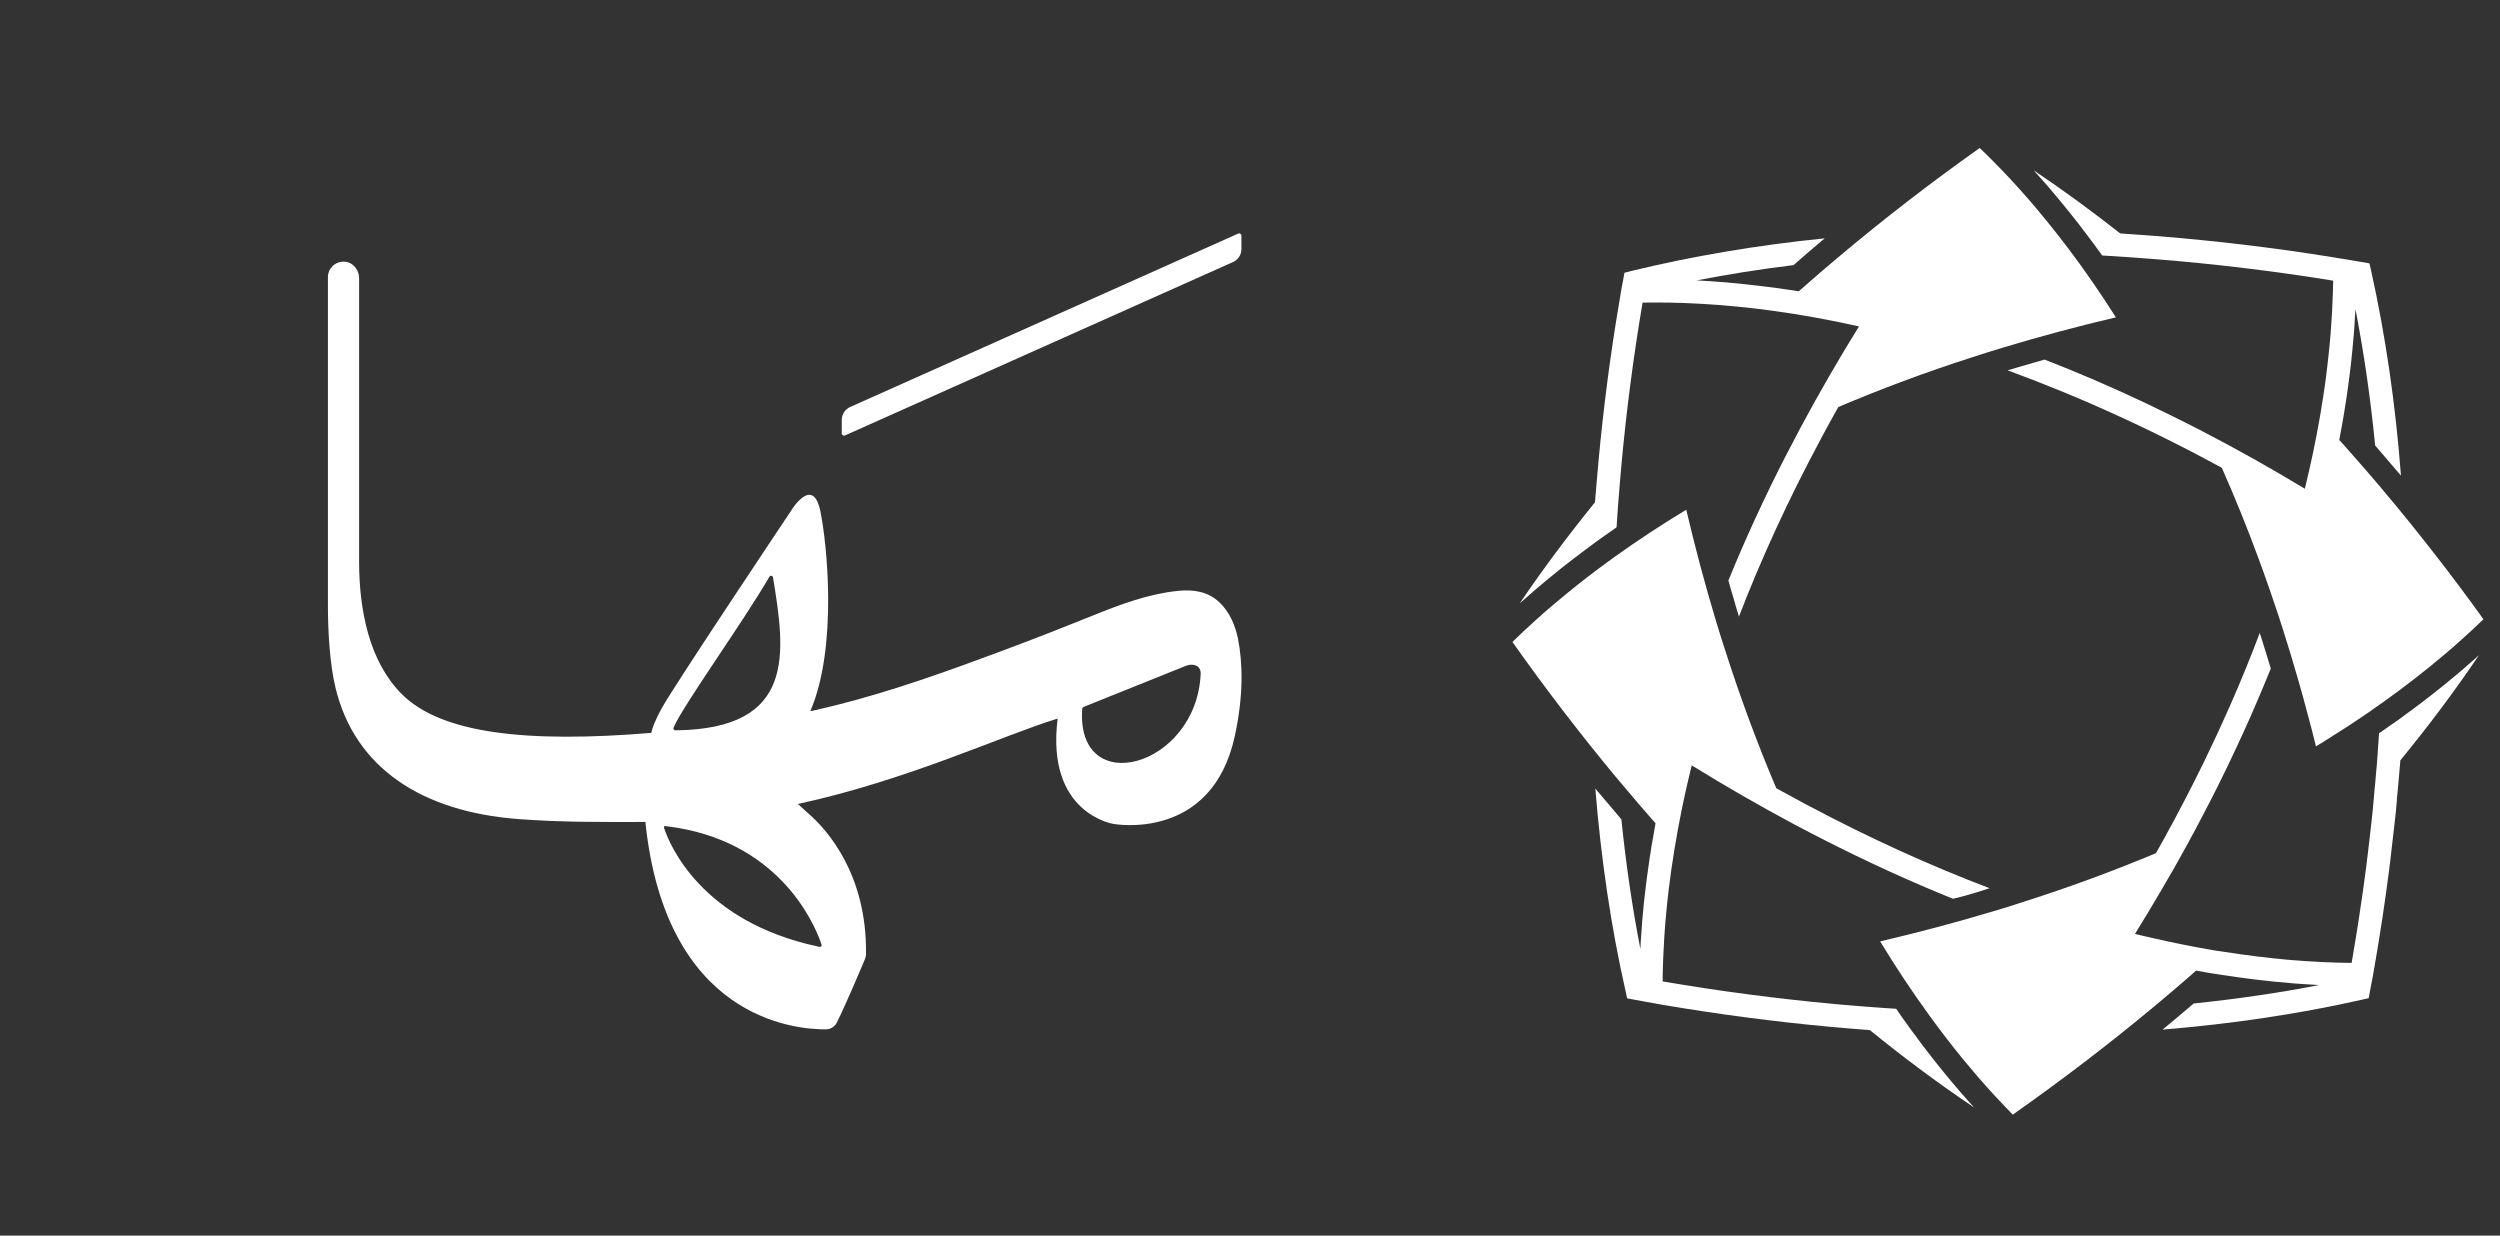 <svg width="522" height="258" xmlns="http://www.w3.org/2000/svg" xmlns:xlink="http://www.w3.org/1999/xlink" overflow="hidden"><rect width="100%" height="100%" fill="#333333" stroke="none"/><defs><clipPath id="clip0"><rect x="-213" y="395" width="522" height="258"/></clipPath></defs><g clip-path="url(#clip0)" transform="translate(213 -395)"><path d="M603.826 301.305 603.826 301.325C603.826 301.325 603.816 301.295 603.816 301.295L603.826 301.295Z" fill="#FFFFFF" transform="matrix(1.003 0 0 1 -340.416 230.096)"/><path d="M644.023 294.207C643.704 294.516 643.385 294.835 643.036 295.144 642.208 295.932 641.371 296.739 640.514 297.507 639.626 298.334 638.709 299.142 637.792 299.959 637.074 300.577 636.346 301.205 635.609 301.823 631.82 305.034 627.793 308.164 623.556 311.215 622.459 312.012 621.333 312.79 620.216 313.577L619.977 313.737C619.598 313.986 619.239 314.245 618.86 314.505 617.893 315.153 616.926 315.811 615.939 316.458 615.162 316.977 614.374 317.465 613.566 317.974L613.188 318.223C613.138 318.263 613.088 318.303 613.008 318.323 612.739 318.512 612.48 318.672 612.221 318.841 611.931 319.031 611.632 319.22 611.323 319.409L611.323 319.409C611.124 319.529 610.945 319.649 610.755 319.768 610.576 319.888 610.396 319.988 610.237 320.097 610.157 320.147 610.057 320.207 609.977 320.247 609.718 320.416 609.449 320.576 609.17 320.735L609.17 320.755 609.15 320.755C609.12 320.616 609.1 320.496 609.07 320.376 608.801 319.28 608.512 318.133 608.223 316.997L608.033 316.299C607.595 314.624 607.156 312.939 606.698 311.274L606.698 311.254C606.239 309.59 605.77 307.935 605.302 306.28L605.302 306.28C605.302 306.28 605.292 306.27 605.292 306.27L605.292 306.27C604.803 304.605 604.325 302.97 603.836 301.325L603.836 301.305 603.826 301.305C603.328 299.66 602.809 298.025 602.311 296.4 602.072 295.662 601.842 294.945 601.603 294.197 601.374 293.479 601.135 292.741 600.875 291.994 600.676 291.385 600.477 290.777 600.257 290.169 599.988 289.352 599.709 288.564 599.44 287.767 598.732 285.723 598.014 283.699 597.266 281.675 594.864 275.105 592.282 268.735 589.56 262.584 588.384 261.936 587.217 261.308 586.051 260.69 585.124 260.191 584.207 259.703 583.269 259.224 583.03 259.105 582.781 258.955 582.532 258.835 573.689 254.269 564.766 250.122 556.023 246.533 552.324 245.018 548.616 243.572 544.967 242.226 545.216 242.157 545.475 242.087 545.745 242.007 546.742 241.698 547.758 241.389 548.775 241.11 550.061 240.721 551.367 240.342 552.663 239.983 554.388 240.651 556.133 241.349 557.857 242.057 564.906 244.948 572.054 248.198 579.202 251.747 581.305 252.784 583.409 253.851 585.513 254.947 592.651 258.656 599.809 262.684 606.847 266.951 608.053 261.996 609.09 257.091 609.928 252.256 610.007 251.867 610.067 251.478 610.127 251.099 610.326 249.913 610.516 248.726 610.695 247.55 610.815 246.822 610.915 246.104 611.014 245.387 611.104 244.749 611.184 244.121 611.273 243.493 611.423 242.216 611.583 240.97 611.712 239.724 611.832 238.757 611.911 237.8 612.011 236.853 612.071 236.075 612.151 235.318 612.211 234.56 612.25 234.091 612.28 233.593 612.31 233.124 612.39 232.177 612.45 231.23 612.5 230.303 612.579 228.907 612.639 227.532 612.679 226.166 612.699 225.418 612.729 224.67 612.739 223.933L612.739 223.504C600.556 221.52 588.125 220.005 575.723 219.018 571.735 218.699 568.076 218.449 564.677 218.25L564.657 218.25C564.048 217.413 563.44 216.565 562.842 215.748 562.443 215.219 562.055 214.691 561.646 214.153 561.427 213.844 561.187 213.534 560.958 213.245 560.38 212.458 559.802 211.7 559.193 210.942 558.545 210.115 557.887 209.278 557.229 208.47 556.661 207.762 556.093 207.064 555.515 206.376 554.767 205.469 554.009 204.572 553.242 203.675 552.604 202.927 551.926 202.179 551.258 201.442 550.969 201.113 550.699 200.784 550.4 200.465 556.402 204.512 562.433 208.929 568.415 213.644 569.781 213.734 571.197 213.834 572.652 213.943 573.789 214.013 574.945 214.103 576.131 214.202 576.371 214.222 576.61 214.242 576.859 214.262 588.872 215.249 600.945 216.695 612.759 218.629 613.227 218.709 613.706 218.788 614.175 218.868 614.633 218.938 615.112 219.018 615.58 219.087L617.604 219.436C617.973 219.486 618.352 219.546 618.711 219.616L620.296 219.895 620.655 221.48C623.616 234.839 625.719 249.205 626.856 264.209 626.686 264 626.527 263.82 626.357 263.621 625.639 262.753 624.912 261.916 624.174 261.069 623.287 260.002 622.379 258.945 621.482 257.918 620.525 248.068 619.139 238.528 617.385 229.446 617.355 230.054 617.325 230.642 617.265 231.24 617.245 231.958 617.205 232.636 617.145 233.354 617.066 234.351 616.996 235.377 616.886 236.394 616.767 237.77 616.637 239.176 616.477 240.571 616.318 242.097 616.109 243.652 615.899 245.197 615.889 245.307 615.889 245.427 615.859 245.536 615.64 247.151 615.411 248.766 615.132 250.391 615.122 250.501 615.112 250.621 615.082 250.74 615.022 251.119 614.952 251.528 614.892 251.907 614.793 252.525 614.683 253.143 614.563 253.761 614.394 254.758 614.214 255.755 614.015 256.762 613.955 257.051 613.895 257.33 613.846 257.649 613.905 257.36 613.965 257.071 614.025 256.782 614.922 257.779 615.82 258.766 616.697 259.792 618.691 262.046 620.695 264.368 622.669 266.711 622.898 266.98 623.117 267.25 623.336 267.519 624.244 268.585 625.121 269.652 626.008 270.729 626.906 271.816 627.783 272.902 628.67 273.999 630.425 276.182 632.179 278.405 633.894 280.619 634.761 281.735 635.619 282.852 636.486 283.978 637.343 285.095 638.181 286.241 639.028 287.358 640.723 289.621 642.378 291.894 644.023 294.197L644.023 294.197Z" fill="#FFFFFF" transform="matrix(1.003 0 0 1 -340.416 230.096)"/><path d="M603.816 301.295 603.826 301.295 603.826 301.325C603.826 301.325 603.816 301.295 603.816 301.295Z" fill="#FFFFFF" transform="matrix(1.003 0 0 1 -340.416 230.096)"/><path d="M614.015 256.782C613.955 257.071 613.895 257.36 613.836 257.649 613.885 257.33 613.945 257.051 614.005 256.762L614.005 256.782Z" fill="#FFFFFF" transform="matrix(1.003 0 0 1 -340.416 230.096)"/><path d="M614.015 256.782C613.955 257.071 613.895 257.36 613.836 257.649 613.885 257.33 613.945 257.051 614.005 256.762L614.005 256.782Z" fill="#FFFFFF" transform="matrix(1.003 0 0 1 -340.416 230.096)"/><path d="M564.696 218.32C564.696 218.32 564.657 218.27 564.647 218.26L564.647 218.26C564.647 218.26 564.667 218.25 564.667 218.25 564.667 218.28 564.686 218.3 564.696 218.32Z" fill="#FFFFFF" transform="matrix(1.003 0 0 1 -340.416 230.096)"/><path d="M567.498 231.17C559.662 233.015 551.866 235.108 544.319 237.391 543.163 237.74 542.026 238.089 540.87 238.448 539.733 238.797 538.587 239.166 537.46 239.545 527.86 242.645 518.578 246.114 509.725 249.893 509.077 251.049 508.439 252.186 507.821 253.332 507.313 254.249 506.814 255.177 506.316 256.104 506.186 256.333 506.066 256.582 505.947 256.822 499.367 269.144 493.684 281.526 489.039 293.649 488.969 293.399 488.879 293.13 488.809 292.891 488.5 291.884 488.191 290.867 487.932 289.86 487.543 288.614 487.184 287.358 486.845 286.112 490.345 277.488 494.352 268.755 498.809 260.042 499.875 257.968 500.962 255.884 502.069 253.811 505.787 246.872 509.795 239.904 514.032 233.055 507.941 231.689 501.8 230.562 495.718 229.745 493.395 229.426 491.112 229.157 488.829 228.937 487.693 228.818 486.556 228.728 485.43 228.628 484.702 228.568 483.964 228.518 483.237 228.469 481.731 228.359 480.226 228.289 478.73 228.219 477.723 228.17 476.727 228.13 475.74 228.12 474.852 228.09 473.965 228.07 473.088 228.08 472.43 228.06 471.772 228.06 471.114 228.07 470.396 228.07 469.688 228.07 468.98 228.09L468.98 228.09C467.066 239.415 465.561 250.98 464.524 262.564 464.424 263.671 464.335 264.737 464.245 265.814 463.976 268.994 463.746 272.045 463.567 275.006 462.7 275.594 461.862 276.182 461.045 276.78 460.506 277.159 459.978 277.528 459.45 277.917 459.141 278.136 458.812 278.375 458.522 278.605 458.522 278.605 454.255 281.795 452.232 283.41 451.075 284.337 449.929 285.274 448.802 286.211 447.327 287.438 445.911 288.664 444.525 289.9 444.137 290.229 443.768 290.568 443.399 290.897 448.134 283.869 453.378 276.82 459.071 269.782 459.19 268.406 459.3 267.01 459.42 265.585L459.42 265.565C459.519 264.438 459.619 263.292 459.729 262.125 459.759 261.866 459.779 261.627 459.789 261.358 460.815 250.242 462.241 239.116 464.085 228.229 464.235 227.262 464.404 226.275 464.564 225.318 464.634 224.959 464.693 224.61 464.763 224.252 464.823 223.962 464.883 223.673 464.933 223.384L464.933 223.364 465.212 221.849 466.727 221.46C479.249 218.41 492.767 216.097 506.894 214.671 506.714 214.831 506.515 214.98 506.336 215.14 505.428 215.917 504.521 216.675 503.634 217.442 502.557 218.38 501.471 219.317 500.404 220.254 493.475 221.111 486.726 222.178 480.216 223.454 480.256 223.444 480.316 223.454 480.365 223.454 481.223 223.494 482.09 223.564 482.967 223.614 485.131 223.753 487.314 223.933 489.507 224.162 490.913 224.301 496.017 224.92 496.386 224.969 497.044 225.069 497.712 225.149 498.38 225.268 499.417 225.398 500.444 225.548 501.481 225.727 501.63 225.607 501.76 225.488 501.899 225.368 502.178 225.129 502.458 224.88 502.747 224.63 504.9 222.706 507.153 220.772 509.446 218.838 519.007 210.753 528.996 203.027 539.165 195.799 540.092 196.706 541.039 197.613 541.956 198.56 542.554 199.149 543.123 199.757 543.701 200.345 546.243 202.997 548.755 205.798 551.198 208.709 551.896 209.567 552.614 210.424 553.311 211.291 554.817 213.156 556.322 215.08 557.798 217.044 561.157 221.52 564.417 226.265 567.508 231.17Z" fill="#FFFFFF" transform="matrix(1.003 0 0 1 -340.416 230.096)"/><path d="M532.615 389.933C534.38 392.076 536.164 394.15 537.969 396.134 530.761 391.269 523.523 385.885 516.305 380.003 514.909 379.894 513.514 379.774 512.088 379.655 510.961 379.565 509.815 379.455 508.649 379.355 508.389 379.326 508.12 379.316 507.861 379.286 496.237 378.209 484.582 376.654 473.157 374.71 470.695 374.291 468.233 373.802 465.77 373.364L465.431 371.809C462.46 358.679 460.347 344.443 459.141 329.548 459.3 329.728 459.45 329.927 459.609 330.117 460.357 331.004 461.085 331.881 461.852 332.758 462.749 333.855 463.657 334.902 464.564 335.979 465.521 345.34 466.837 354.402 468.522 363.055 468.522 362.976 468.532 362.906 468.532 362.806 468.582 361.779 468.641 360.733 468.731 359.696 468.771 358.838 468.851 357.991 468.911 357.144 469.12 354.542 469.399 351.92 469.738 349.248 469.868 348.171 470.017 347.094 470.177 346.008 470.207 345.788 470.226 345.539 470.276 345.33 470.336 344.891 470.396 344.463 470.456 344.024 470.516 343.655 470.595 343.276 470.645 342.907 470.685 342.519 470.755 342.12 470.815 341.731 470.924 341.103 471.024 340.465 471.154 339.827 471.313 338.83 471.493 337.813 471.672 336.796 471.762 336.487 471.802 336.168 471.851 335.849 471.802 336.158 471.742 336.477 471.672 336.796 471.393 336.487 471.124 336.158 470.835 335.849 469.897 334.782 468.98 333.706 468.043 332.619 466.468 330.765 464.893 328.91 463.328 327.026 455.93 318.094 448.732 308.652 441.893 298.962L441.874 298.962C442.073 298.763 442.262 298.573 442.472 298.384 443.558 297.307 444.695 296.241 445.871 295.184 446.509 294.576 447.187 293.978 447.885 293.369 447.955 293.3 448.045 293.22 448.104 293.15 448.962 292.402 449.819 291.645 450.696 290.917 451.564 290.189 452.451 289.441 453.338 288.714 456.2 286.371 459.17 284.068 462.271 281.825 462.58 281.596 462.909 281.366 463.218 281.137 467.983 277.727 472.958 274.418 478.072 271.337 479.887 279.103 481.941 286.82 484.174 294.277 484.842 296.52 485.539 298.743 486.267 300.966 489.418 310.826 492.967 320.396 496.815 329.489 497.951 330.127 499.098 330.755 500.254 331.363 501.171 331.881 502.099 332.37 503.006 332.868 503.235 332.998 503.494 333.127 503.744 333.247 516.255 339.917 528.896 345.669 541.219 350.364 540.959 350.454 536.752 351.85 533.612 352.568L531.947 351.89C523.692 348.5 515.318 344.632 506.954 340.365 504.87 339.308 502.806 338.232 500.723 337.125 493.515 333.267 486.277 329.09 479.209 324.713 477.743 330.635 476.517 336.607 475.57 342.519 475.141 345.13 474.773 347.742 474.463 350.295 474.324 351.481 474.174 352.647 474.065 353.814 473.945 355.02 473.825 356.246 473.726 357.443 473.726 357.503 473.726 357.542 473.716 357.602 473.626 358.789 473.526 359.975 473.467 361.151 473.407 362.059 473.357 362.976 473.327 363.873 473.287 364.441 473.267 365.019 473.247 365.578 473.207 366.435 473.187 367.283 473.177 368.12 473.157 368.688 473.138 369.246 473.157 369.825 484.991 371.858 497.044 373.444 509.097 374.56 510.194 374.65 511.28 374.75 512.347 374.839 514.251 374.999 516.155 375.158 518.01 375.278 518.339 375.318 518.688 375.338 519.027 375.358 519.954 375.418 520.861 375.477 521.778 375.537 522.336 376.395 522.935 377.222 523.523 378.049 523.902 378.588 524.281 379.116 524.659 379.645 524.889 379.944 525.118 380.273 525.347 380.582L525.367 380.582C525.896 381.329 526.434 382.057 526.982 382.795 527.77 383.832 528.557 384.859 529.345 385.865 529.833 386.513 530.352 387.151 530.87 387.79 531.1 388.079 531.329 388.368 531.558 388.637 531.917 389.076 532.266 389.514 532.615 389.933Z" fill="#FFFFFF" transform="matrix(1.003 0 0 1 -340.416 230.096)"/><path d="M471.851 335.849C471.802 336.168 471.762 336.487 471.672 336.796 471.742 336.477 471.802 336.158 471.851 335.849Z" fill="#FFFFFF" transform="matrix(1.003 0 0 1 -340.416 230.096)"/><path d="M471.851 335.849C471.802 336.168 471.762 336.487 471.672 336.796 471.742 336.477 471.802 336.158 471.851 335.849Z" fill="#FFFFFF" transform="matrix(1.003 0 0 1 -340.416 230.096)"/><path d="M643.126 301.654C638.181 309.011 632.698 316.359 626.726 323.666 626.716 323.876 626.696 324.095 626.686 324.235 626.656 324.534 626.626 324.833 626.606 325.132 626.527 326.039 626.467 326.946 626.367 327.893 626.287 328.741 626.208 329.598 626.138 330.446L626.038 331.343C626.038 331.552 626.008 331.752 625.998 331.971 625.978 332.001 625.998 332.021 625.998 332.081 625.978 332.28 625.948 332.489 625.948 332.679 625.879 333.337 625.829 333.975 625.769 334.633 625.729 334.962 625.689 335.301 625.659 335.62L625.58 336.328C625.271 339.209 624.922 342.19 624.573 345.13L624.473 345.838C624.443 346.147 624.393 346.466 624.363 346.775 623.955 349.906 623.526 353.086 622.997 356.555 622.898 357.233 622.788 357.921 622.678 358.599L622.659 358.689C622.579 359.177 622.519 359.666 622.439 360.134 622.29 361.072 622.15 361.939 622.01 362.796 621.871 363.654 621.721 364.491 621.592 365.289 621.552 365.518 621.502 365.727 621.472 365.947 621.452 366.136 621.422 366.315 621.392 366.475 621.263 367.283 621.123 368.04 620.984 368.798 620.884 369.366 620.485 371.44 620.425 371.769L620.136 373.324 618.591 373.673C605.721 376.584 591.823 378.688 577.228 379.884 577.427 379.734 577.607 379.565 577.806 379.405 578.703 378.668 579.591 377.92 580.488 377.162 581.565 376.245 582.631 375.338 583.708 374.431 592.75 373.493 601.484 372.217 609.828 370.582 609.728 370.582 609.609 370.572 609.499 370.562 609.12 370.542 608.741 370.523 608.362 370.493 608.193 370.473 608.043 370.473 607.864 370.463 607.854 370.453 607.824 370.463 607.814 370.453 607.445 370.453 607.066 370.423 606.708 370.393 606.159 370.363 605.611 370.313 605.043 370.273 604.873 370.263 604.704 370.253 604.534 370.243 604.425 370.233 604.325 370.233 604.215 370.204 602.879 370.104 601.543 369.984 600.207 369.845 599.938 369.815 599.679 369.785 599.4 369.745 599.141 369.735 598.862 369.705 598.602 369.655 598.004 369.605 597.396 369.526 596.788 369.456 596.09 369.386 595.412 369.296 594.734 369.197 593.398 369.037 592.042 368.828 590.687 368.618 590.667 368.618 590.627 368.618 590.607 368.608 590.607 368.608 590.577 368.598 590.517 368.589 590.507 368.589 590.467 368.569 590.338 368.579 589.969 368.519 589.58 368.459 589.201 368.399 588.902 368.359 588.593 368.309 588.304 368.269 587.945 368.22 587.586 368.17 587.237 368.1 587.128 368.09 587.038 368.08 586.928 368.05 586.041 367.901 585.134 367.741 584.227 367.572L584.207 367.572C582.891 368.748 581.565 369.894 580.209 371.051 578.404 372.606 576.58 374.151 574.726 375.687 565.594 383.283 555.963 390.641 546.044 397.639L546.044 397.639C545.755 397.36 543.352 394.838 542.614 394.03 541.797 393.163 540.999 392.276 540.202 391.369 539.404 390.471 538.607 389.564 537.829 388.617 537.041 387.69 536.264 386.753 535.466 385.786 533.123 382.914 530.84 379.914 528.587 376.803 525.038 371.908 521.639 366.754 518.438 361.47 526.364 359.606 534.24 357.512 541.847 355.22 542.973 354.891 544.09 354.552 545.226 354.193 546.343 353.844 547.449 353.475 548.566 353.116 558.007 350.085 567.139 346.706 575.842 343.047 575.842 343.047 575.842 343.027 575.862 343.037 576.032 342.718 576.201 342.399 576.391 342.08 576.401 342.05 576.44 342.01 576.46 341.96 576.779 341.372 577.108 340.804 577.417 340.236 577.537 340.006 577.657 339.807 577.796 339.568 577.926 339.348 578.036 339.119 578.145 338.89L578.474 338.291C578.634 337.982 578.803 337.683 578.963 337.384 579.072 337.215 579.162 337.035 579.252 336.856L579.521 336.367C579.521 336.367 579.651 336.128 579.671 336.098L580.089 335.291C581.226 333.157 582.362 330.954 583.479 328.751 583.479 328.751 584.087 327.554 584.087 327.535 584.665 326.378 585.243 325.212 585.822 324.045 585.931 323.816 586.041 323.597 586.141 323.357 586.46 322.709 586.779 322.041 587.078 321.393 587.636 320.217 588.204 319.051 588.743 317.874 589.042 317.236 589.321 316.588 589.61 315.95 590.148 314.774 590.667 313.607 591.195 312.421L591.514 311.693C593.668 306.778 595.661 301.853 597.456 297.068 597.546 297.337 597.635 297.586 597.715 297.856 598.034 298.843 598.333 299.82 598.632 300.797 599.001 302.033 599.37 303.269 599.759 304.495L599.679 304.695C598.493 307.626 597.257 310.587 595.96 313.557L595.931 313.627 595.612 314.365C595.083 315.551 594.555 316.758 594.007 317.944 593.538 318.931 593.099 319.908 592.641 320.895 592.182 321.872 591.733 322.859 591.255 323.846 591.056 324.275 590.836 324.703 590.647 325.132 589.899 326.677 589.151 328.193 588.394 329.718L587.786 330.924C587.447 331.582 587.098 332.26 586.759 332.938 586.709 333.008 586.679 333.097 586.619 333.187 586.25 333.935 585.871 334.673 585.483 335.39 585.104 336.128 584.705 336.846 584.336 337.564L584.137 337.953 584.107 338.012 583.768 338.65 583.628 338.91 583.539 339.069C583.539 339.069 583.509 339.139 583.489 339.139 583.349 339.398 583.22 339.657 583.08 339.907 582.95 340.186 582.791 340.475 582.641 340.744 581.694 342.469 580.707 344.263 579.671 346.098 579.521 346.347 579.381 346.596 579.242 346.855L578.933 347.364C577.826 349.308 576.66 351.341 575.434 353.365 575.414 353.415 575.384 353.445 575.364 353.495L575.244 353.684C574.476 355.01 573.669 356.316 572.871 357.632 572.413 358.39 571.944 359.128 571.486 359.905 571.844 359.985 572.193 360.075 572.532 360.154 573.24 360.324 573.948 360.503 574.666 360.643 575.314 360.812 575.962 360.952 576.61 361.082 576.7 361.101 576.799 361.131 576.889 361.161 577.298 361.251 577.706 361.341 578.115 361.43 578.365 361.5 578.634 361.55 578.903 361.6 579.72 361.779 580.548 361.949 581.365 362.108 581.485 362.138 581.605 362.148 581.724 362.178 582.332 362.288 582.94 362.427 583.539 362.537 584.954 362.796 586.34 363.055 587.736 363.305 588.095 363.345 588.454 363.424 588.822 363.474 588.892 363.484 588.952 363.484 589.022 363.494 589.331 363.544 589.64 363.594 589.959 363.634 592.262 363.993 594.555 364.332 596.818 364.601 596.987 364.611 597.167 364.641 597.336 364.671 597.486 364.68 597.635 364.7 597.785 364.7 598.194 364.77 598.592 364.82 598.991 364.85 599.4 364.9 599.789 364.94 600.197 364.99 600.327 365.009 600.457 365.019 600.586 365.039 600.726 365.039 600.855 365.049 601.005 365.069 601.394 365.119 601.783 365.159 602.181 365.189 602.291 365.209 602.401 365.219 602.52 365.229 603.009 365.269 603.497 365.319 603.976 365.358 604.963 365.428 605.96 365.508 606.927 365.578 607.346 365.608 607.734 365.638 608.143 365.647 608.711 365.687 609.26 365.717 609.818 365.747 609.858 365.747 609.868 365.757 609.908 365.747 610.067 365.757 610.227 365.787 610.376 365.787 610.815 365.807 611.244 365.827 611.672 365.827 612.24 365.847 612.819 365.877 613.397 365.897 613.646 365.897 613.866 365.917 614.125 365.917 614.723 365.937 615.301 365.937 615.879 365.947 616.109 365.957 616.348 365.957 616.597 365.947 616.617 365.857 616.637 365.767 616.637 365.667 616.836 364.511 617.046 363.295 617.245 362.009 617.365 361.391 617.445 360.763 617.554 360.115 617.664 359.417 617.793 358.689 617.903 357.941L617.923 357.851C618.023 357.174 618.122 356.496 618.222 355.838 618.751 352.408 619.199 349.248 619.588 346.157 619.638 345.848 619.658 345.559 619.698 345.27L619.787 344.532C620.146 341.621 620.495 338.69 620.794 335.819L620.834 335.48 620.954 334.304 620.974 334.154C621.044 333.526 621.083 332.898 621.143 332.26 621.173 331.811 621.213 331.353 621.273 330.854 621.273 330.854 621.323 330.117 621.333 330.107L621.333 330.007C621.402 329.409 621.452 328.831 621.512 328.252 621.532 327.943 621.552 327.664 621.582 327.365 621.642 326.847 621.682 326.318 621.721 325.79 621.751 325.431 621.791 325.092 621.821 324.753 621.851 324.145 621.901 323.547 621.951 322.959L621.981 322.6C622.001 322.161 622.04 321.732 622.06 321.314 622.14 320.466 622.18 319.649 622.23 318.851 622.25 318.572 622.27 318.303 622.29 318.004 622.449 317.914 622.609 317.804 622.748 317.705L622.968 317.545C623.596 317.097 624.224 316.678 624.822 316.239 625.36 315.88 625.889 315.511 626.407 315.143 626.716 314.913 627.045 314.684 627.344 314.455L627.344 314.435C628.76 313.418 630.165 312.381 631.511 311.334 632.189 310.816 632.847 310.297 633.505 309.789 635.23 308.433 636.895 307.067 638.54 305.682 639.397 304.964 640.264 304.226 641.092 303.478 641.79 302.89 642.468 302.272 643.146 301.654Z" fill="#FFFFFF" transform="matrix(1.003 0 0 1 -340.416 230.096)"/><path d="M380.801 290.598C378.468 288.405 375.477 287.966 372.387 288.265 372.327 288.265 372.267 288.275 372.197 288.285 366.116 288.913 360.184 291.126 354.562 293.419 348.59 295.842 342.588 298.195 336.557 300.458 324.783 304.874 312.949 309.181 300.747 312.232 299.451 312.56 298.135 312.84 296.829 313.169 296.46 313.248 296.091 313.318 295.722 313.398 301.494 299.949 299.162 278.096 297.806 271.596 296.211 264.01 291.685 271.596 291.685 271.596 291.685 271.596 267.648 307.656 264.937 312.531 263.312 315.422 262.783 317.067 262.614 317.934 236.604 320.067 218.848 318.094 210.613 309.769 203.984 303.07 201.791 292.522 201.791 282.134L201.791 222.985C201.791 221.211 200.465 219.606 198.69 219.536 196.836 219.456 195.3 220.942 195.3 222.776L195.3 291.306C195.3 296.719 195.679 303.458 196.856 308.413 200.883 325.331 214.95 334.383 234.859 335.919 243.662 336.597 252.485 336.557 261.388 336.527 265.595 377.421 292.203 379.874 298.982 379.834 299.919 379.814 300.797 379.306 301.225 378.448 303.1 374.67 306.25 367.203 307.087 365.189 307.227 364.86 307.317 364.491 307.317 364.132 307.536 347.344 299.122 338.102 295.433 334.862 294.406 333.955 293.14 332.778 293.14 332.778 293.19 332.768 293.24 332.758 293.29 332.739 316.09 327.784 336.268 318.253 347.214 314.943 344.712 334.802 358.828 336.936 358.828 336.936 358.828 336.936 379.326 340.784 384.101 318.542 385.955 309.929 385.726 303.249 384.759 298.304 384.201 295.463 382.964 292.612 380.831 290.608ZM267.25 316.837C269.144 312.311 281.695 294.865 287.208 285.324 287.398 284.995 287.896 285.085 287.956 285.464 290.508 301.106 292.921 317.146 267.638 317.396 267.349 317.396 267.13 317.107 267.24 316.837ZM297.925 361.73C297.945 361.789 297.965 361.849 297.985 361.899 298.095 362.268 298.225 362.766 297.397 362.557 297.337 362.537 297.277 362.527 297.218 362.517 272.872 357.273 266.382 341.103 265.326 337.913 265.306 337.863 265.286 337.813 265.276 337.763 265.246 337.604 265.206 337.344 265.635 337.394 265.684 337.394 265.724 337.404 265.774 337.414 288.913 340.226 296.39 357.363 297.925 361.73ZM352.308 312.989C352.318 312.77 352.468 312.57 352.667 312.491L374.112 303.847C375.447 303.448 377.082 303.758 376.983 305.731 376.006 325.202 351.062 331.871 352.318 312.989Z" fill="#FFFFFF" transform="matrix(1.003 0 0 1 -340.416 230.096)"/><path d="M384.799 213.674 304.017 249.883C302.96 250.361 302.272 251.408 302.272 252.575L302.272 255.396C302.272 255.735 302.621 255.964 302.94 255.825L383.722 219.616C384.779 219.137 385.467 218.09 385.467 216.924L385.467 214.103C385.467 213.764 385.118 213.534 384.799 213.674Z" fill="#FFFFFF" transform="matrix(1.003 0 0 1 -340.416 230.096)"/></g></svg>